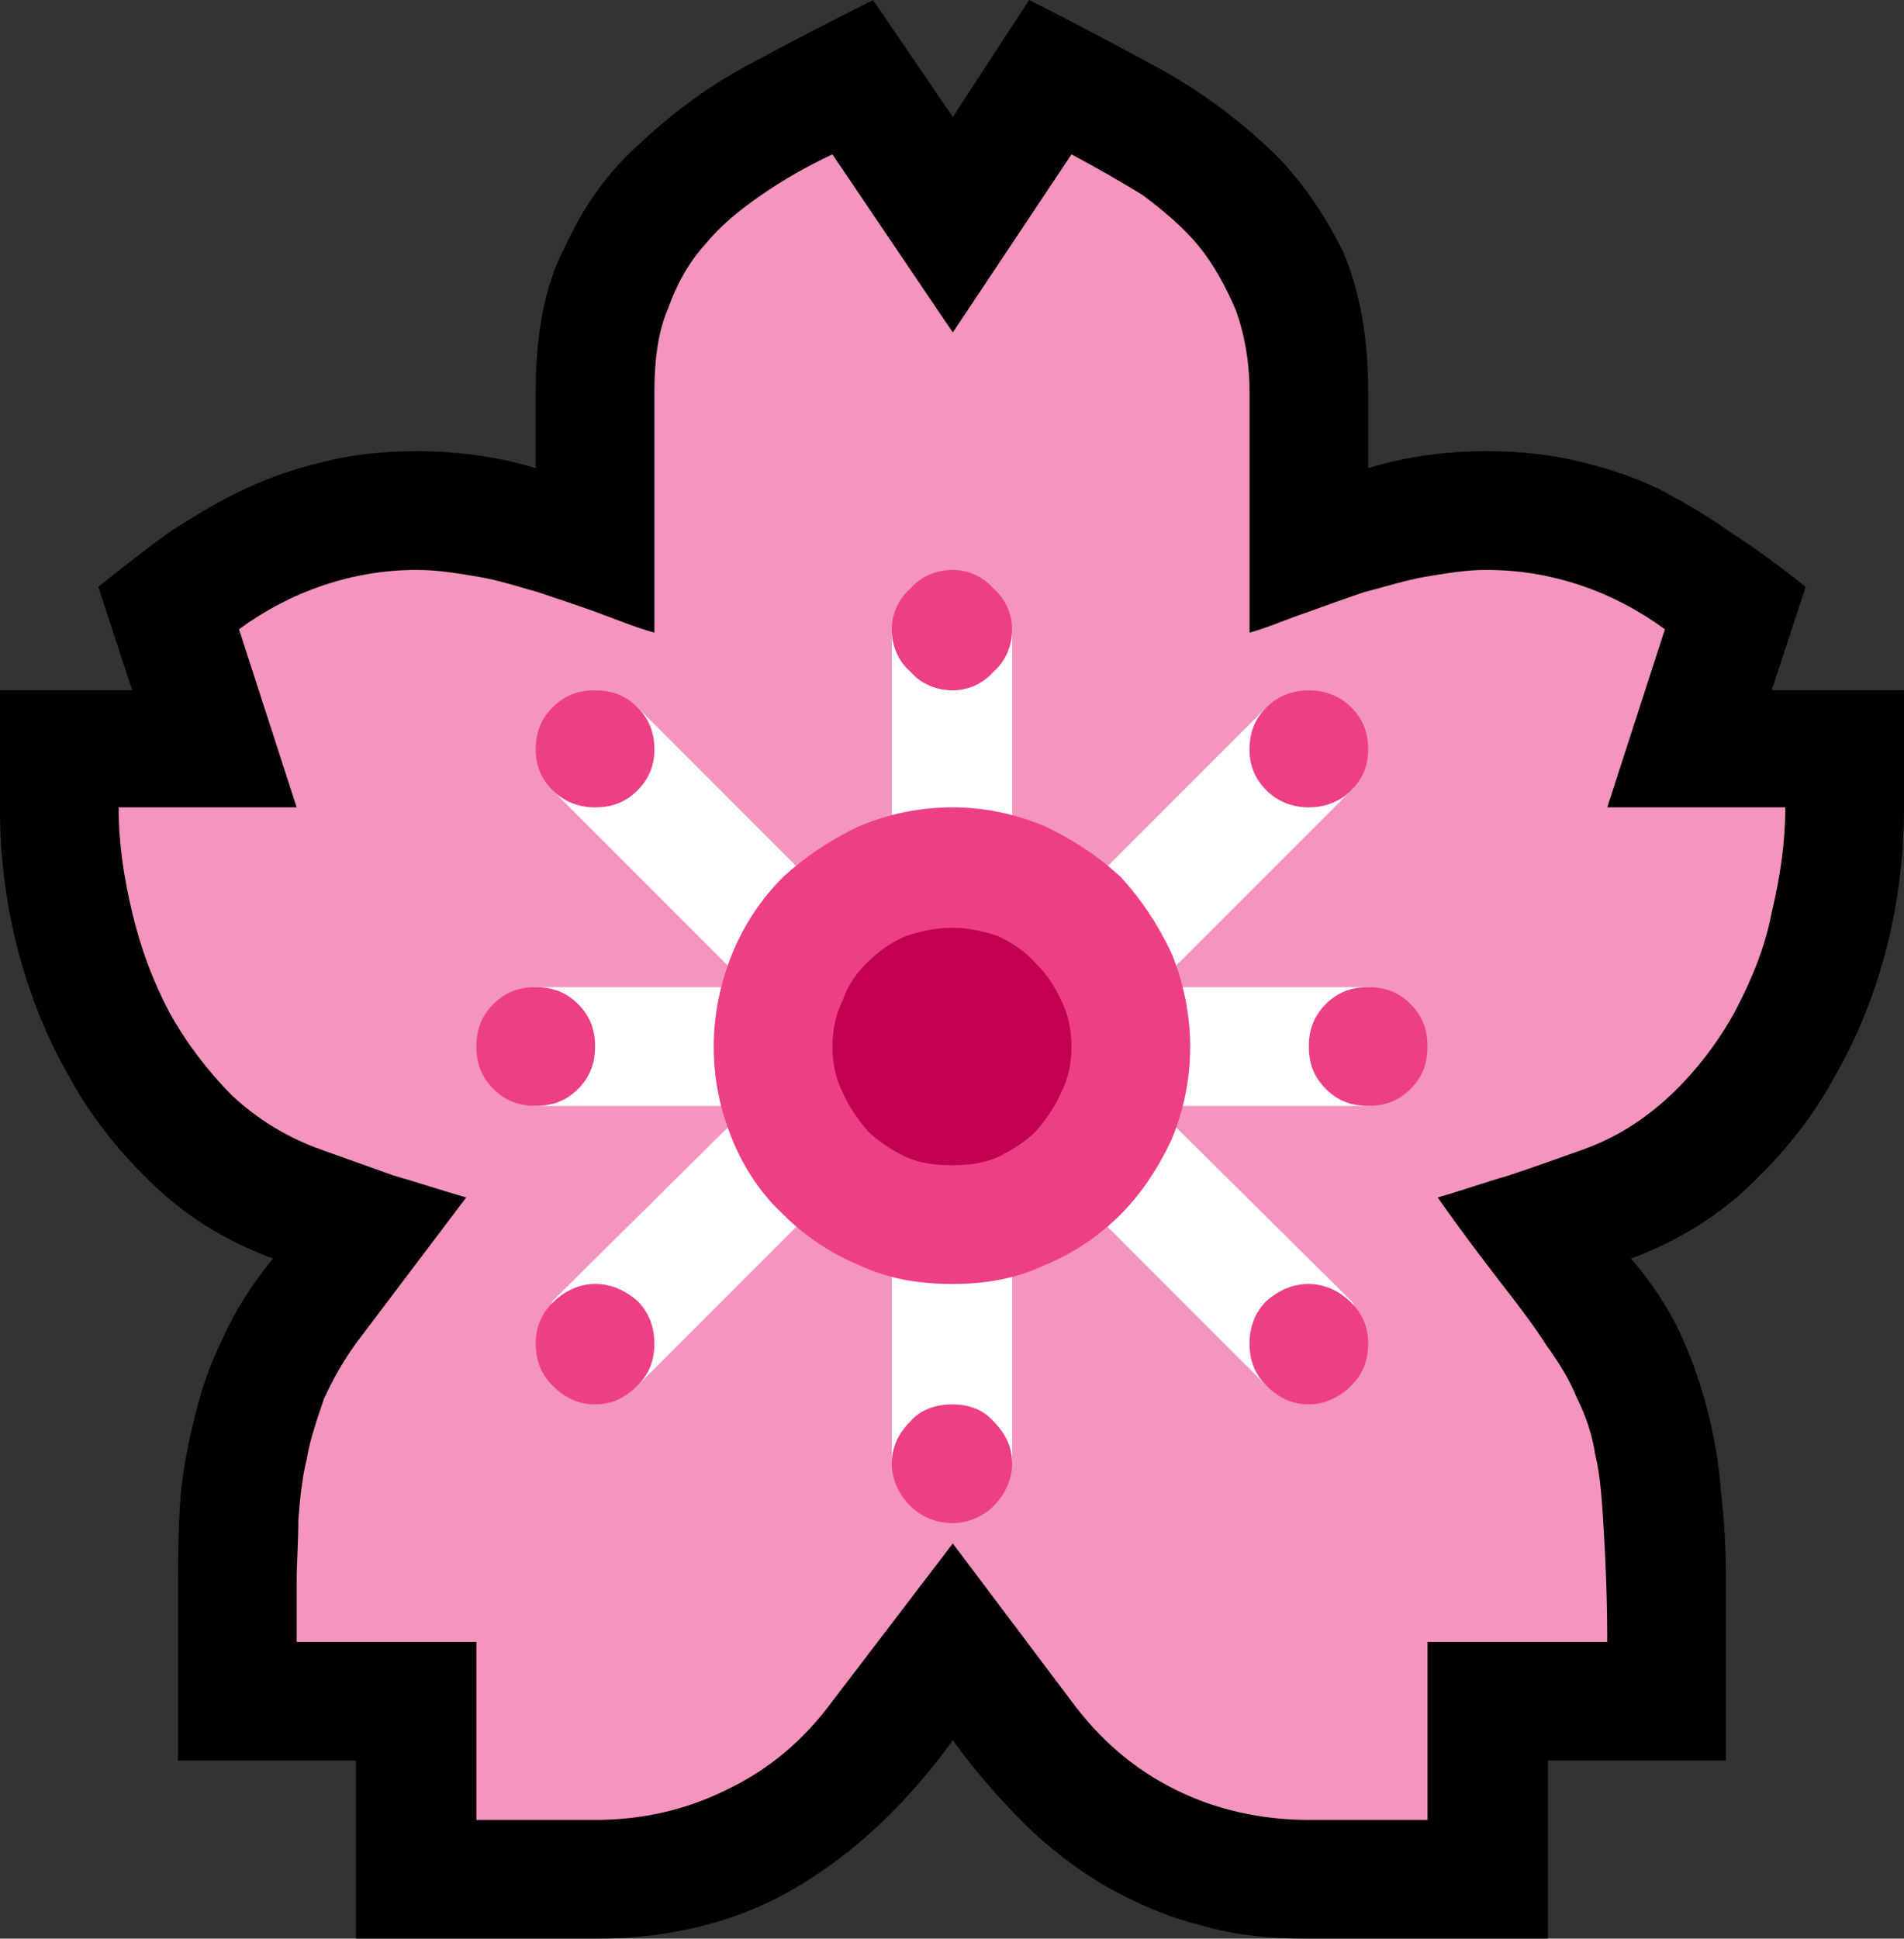 <?xml version="1.0" encoding="UTF-8" standalone="no"?>
<svg
   width="16.845"
   height="17.145"
   viewBox="0 0 16.845 17.145"
   version="1.1"
   xml:space="preserve"
   style="clip-rule:evenodd;fill-rule:evenodd;stroke-linejoin:round;stroke-miterlimit:2"
   id="svg20568"
   sodipodi:docname="emojis.svg"
   xmlns:inkscape="http://www.inkscape.org/namespaces/inkscape"
   xmlns:sodipodi="http://sodipodi.sourceforge.net/DTD/sodipodi-0.dtd"
   xmlns="http://www.w3.org/2000/svg"
   xmlns:svg="http://www.w3.org/2000/svg"><rect x="0" y="0" width="16.845" height="17.145" fill="#333333" stroke="none"/><defs
     id="defs20572" /><sodipodi:namedview
     id="namedview20570"
     pagecolor="#505050"
     bordercolor="#eeeeee"
     borderopacity="1"
     inkscape:pageshadow="0"
     inkscape:pageopacity="0"
     inkscape:pagecheckerboard="0" /><g
     transform="matrix(0.24,0,0,0.24,-13.214,-421.432)"
     id="g20566"><g
       transform="matrix(62.5,0,0,62.5,47.244,1814.28)"
       id="g8776"><path
         d="M 0.897,0.21 C 0.874,0.21 0.853,0.208 0.833,0.202 0.813,0.197 0.795,0.189 0.777,0.179 0.76,0.169 0.743,0.156 0.729,0.142 0.714,0.127 0.7,0.111 0.687,0.093 0.661,0.129 0.631,0.158 0.596,0.179 0.561,0.2 0.521,0.21 0.476,0.21 H 0.335 V 0.105 H 0.23 V 0.013 c 0,-0.02 0,-0.039 0.001,-0.056 0.001,-0.018 0.004,-0.035 0.008,-0.051 0.004,-0.017 0.009,-0.033 0.017,-0.049 0.007,-0.016 0.017,-0.032 0.03,-0.048 C 0.259,-0.201 0.236,-0.215 0.216,-0.234 0.196,-0.253 0.179,-0.274 0.166,-0.298 0.152,-0.322 0.142,-0.348 0.135,-0.375 0.128,-0.403 0.125,-0.43 0.125,-0.457 V -0.526 H 0.203 L 0.183,-0.587 C 0.198,-0.599 0.212,-0.61 0.226,-0.62 0.24,-0.629 0.255,-0.638 0.27,-0.645 0.285,-0.652 0.3,-0.657 0.317,-0.661 c 0.016,-0.004 0.034,-0.006 0.054,-0.006 0.023,0 0.047,0.003 0.07,0.01 v -0.045 c 0,-0.033 0.005,-0.062 0.017,-0.085 C 0.469,-0.811 0.483,-0.831 0.502,-0.848 0.52,-0.865 0.541,-0.881 0.565,-0.894 0.589,-0.907 0.614,-0.92 0.64,-0.933 l 0.047,0.069 0.045,-0.069 c 0.028,0.014 0.054,0.028 0.078,0.041 0.025,0.014 0.046,0.03 0.064,0.047 0.018,0.017 0.032,0.038 0.043,0.06 0.01,0.023 0.015,0.051 0.015,0.083 v 0.045 c 0.023,-0.007 0.046,-0.01 0.07,-0.01 0.02,0 0.038,0.002 0.054,0.006 0.017,0.004 0.032,0.009 0.047,0.016 0.015,0.008 0.029,0.016 0.043,0.026 0.014,0.009 0.029,0.02 0.044,0.032 l -0.02,0.061 h 0.078 v 0.069 c 0,0.027 -0.003,0.054 -0.01,0.082 -0.007,0.027 -0.017,0.053 -0.031,0.077 -0.013,0.024 -0.03,0.045 -0.05,0.064 -0.02,0.019 -0.043,0.033 -0.07,0.043 0.012,0.014 0.022,0.029 0.029,0.044 0.007,0.015 0.012,0.03 0.016,0.045 0.004,0.016 0.007,0.032 0.008,0.048 0.002,0.016 0.003,0.034 0.003,0.052 V 0.105 H 1.038 V 0.21 Z"
         style="fill-rule:nonzero"
         id="path8766" /><path
         d="m 1.073,-0.457 h 0.105 c 0,0.021 -0.003,0.041 -0.008,0.062 -0.004,0.021 -0.012,0.04 -0.022,0.059 -0.01,0.018 -0.023,0.035 -0.038,0.049 -0.015,0.014 -0.032,0.025 -0.052,0.032 -0.014,0.005 -0.028,0.01 -0.043,0.015 -0.014,0.004 -0.028,0.009 -0.042,0.013 0.014,0.02 0.027,0.037 0.037,0.05 0.011,0.014 0.02,0.026 0.027,0.037 0.008,0.011 0.014,0.021 0.018,0.031 0.005,0.01 0.009,0.021 0.011,0.034 0.003,0.012 0.004,0.028 0.005,0.045 0.001,0.017 0.002,0.039 0.002,0.065 H 0.967 V 0.14 H 0.897 C 0.869,0.14 0.842,0.134 0.818,0.122 0.794,0.11 0.774,0.093 0.757,0.07 L 0.687,-0.023 0.616,0.07 C 0.599,0.093 0.579,0.11 0.554,0.122 0.53,0.134 0.504,0.14 0.476,0.14 H 0.406 V 0.035 H 0.3 V 0.001 c 0,-0.013 0.001,-0.025 0.001,-0.038 0.001,-0.012 0.002,-0.024 0.005,-0.036 0.002,-0.012 0.006,-0.023 0.01,-0.035 0.005,-0.011 0.011,-0.022 0.019,-0.033 L 0.4,-0.227 C 0.386,-0.231 0.371,-0.236 0.357,-0.24 0.343,-0.245 0.329,-0.25 0.315,-0.255 0.295,-0.262 0.277,-0.273 0.262,-0.287 0.248,-0.301 0.235,-0.318 0.225,-0.336 0.215,-0.355 0.208,-0.374 0.203,-0.395 0.198,-0.416 0.195,-0.436 0.195,-0.457 H 0.3 L 0.266,-0.562 c 0.015,-0.011 0.032,-0.02 0.05,-0.026 0.018,-0.006 0.036,-0.009 0.055,-0.009 0.012,0 0.024,0.002 0.036,0.004 0.012,0.002 0.024,0.006 0.035,0.009 0.012,0.004 0.024,0.008 0.035,0.012 0.011,0.004 0.023,0.009 0.034,0.012 v -0.142 c 0,-0.018 0.002,-0.035 0.008,-0.049 0.005,-0.014 0.012,-0.027 0.022,-0.038 0.009,-0.011 0.02,-0.02 0.033,-0.029 0.013,-0.009 0.027,-0.017 0.042,-0.024 l 0.071,0.105 0.07,-0.105 c 0.015,0.008 0.029,0.016 0.042,0.024 0.012,0.009 0.024,0.019 0.033,0.03 0.009,0.011 0.016,0.024 0.022,0.038 0.005,0.014 0.008,0.03 0.008,0.048 V -0.56 C 0.873,-0.563 0.884,-0.568 0.896,-0.572 0.907,-0.576 0.918,-0.58 0.93,-0.584 0.942,-0.587 0.954,-0.591 0.966,-0.593 0.978,-0.595 0.99,-0.597 1.001,-0.597 c 0.02,0 0.038,0.003 0.056,0.009 0.018,0.006 0.035,0.015 0.05,0.026 z"
         style="fill:#f495bf;fill-rule:nonzero"
         id="path8768" /><path
         d="m 0.651,-0.316 c 0,0.008 -0.002,0.014 -0.006,0.02 -0.004,0.006 -0.009,0.01 -0.016,0.013 0.004,0.006 0.006,0.012 0.006,0.019 0,0.01 -0.003,0.018 -0.01,0.024 L 0.501,-0.116 C 0.499,-0.114 0.497,-0.113 0.495,-0.113 0.491,-0.113 0.486,-0.115 0.481,-0.118 0.475,-0.121 0.47,-0.125 0.466,-0.13 0.461,-0.135 0.457,-0.14 0.454,-0.145 0.45,-0.151 0.449,-0.155 0.449,-0.159 c 0,-0.003 0.001,-0.005 0.002,-0.007 L 0.555,-0.269 0.576,-0.281 H 0.441 C 0.438,-0.281 0.435,-0.282 0.433,-0.285 0.431,-0.288 0.43,-0.291 0.429,-0.295 0.428,-0.299 0.427,-0.303 0.427,-0.307 0.426,-0.311 0.426,-0.314 0.426,-0.316 c 0,-0.002 0,-0.005 0.001,-0.009 0,-0.004 0.001,-0.008 0.002,-0.012 0.001,-0.004 0.002,-0.007 0.004,-0.01 0.002,-0.003 0.005,-0.004 0.008,-0.004 H 0.576 L 0.555,-0.363 0.451,-0.467 C 0.45,-0.468 0.449,-0.471 0.449,-0.473 c 0,-0.004 0.001,-0.009 0.005,-0.014 0.003,-0.005 0.007,-0.01 0.012,-0.015 0.004,-0.005 0.009,-0.008 0.015,-0.012 0.005,-0.003 0.01,-0.005 0.014,-0.005 0.002,0 0.004,0.001 0.006,0.003 l 0.124,0.124 c 0.007,0.006 0.01,0.014 0.01,0.024 0,0.007 -0.002,0.014 -0.006,0.019 0.006,0.003 0.012,0.007 0.016,0.013 0.004,0.006 0.006,0.013 0.006,0.02 z m 0.145,-0.035 h 0.136 c 0.003,0 0.006,0.001 0.008,0.004 0.002,0.003 0.003,0.006 0.004,0.01 0.001,0.004 0.002,0.008 0.002,0.012 0.001,0.004 0.001,0.007 0.001,0.009 0,0.002 0,0.005 -0.001,0.009 0,0.004 -0.001,0.008 -0.002,0.012 -0.001,0.004 -0.002,0.007 -0.004,0.01 -0.002,0.003 -0.005,0.004 -0.008,0.004 H 0.796 l 0.021,0.011 0.105,0.104 c 0.002,0.002 0.002,0.004 0.002,0.007 0,0.004 -0.001,0.008 -0.005,0.014 -0.003,0.005 -0.007,0.01 -0.012,0.015 -0.004,0.005 -0.009,0.009 -0.015,0.012 -0.005,0.003 -0.01,0.005 -0.014,0.005 -0.002,0 -0.004,-0.001 -0.006,-0.003 L 0.748,-0.24 C 0.742,-0.246 0.738,-0.254 0.738,-0.264 0.738,-0.271 0.74,-0.277 0.744,-0.283 0.737,-0.286 0.732,-0.29 0.728,-0.296 0.724,-0.302 0.722,-0.308 0.722,-0.316 c 0,-0.007 0.002,-0.014 0.006,-0.02 0.004,-0.006 0.009,-0.01 0.016,-0.013 -0.004,-0.005 -0.006,-0.012 -0.006,-0.019 0,-0.01 0.004,-0.018 0.01,-0.024 l 0.124,-0.124 c 0.002,-0.002 0.004,-0.003 0.006,-0.003 0.004,0 0.009,0.002 0.014,0.005 0.005,0.004 0.01,0.008 0.015,0.012 0.005,0.005 0.009,0.01 0.012,0.015 0.004,0.005 0.005,0.01 0.005,0.014 0,0.002 0,0.005 -0.002,0.006 l -0.105,0.105 z m -0.109,0 c -0.01,0 -0.019,-0.003 -0.025,-0.01 C 0.655,-0.368 0.651,-0.376 0.651,-0.386 v -0.176 c 0,-0.003 0.002,-0.005 0.005,-0.007 0.002,-0.002 0.006,-0.004 0.01,-0.005 0.003,-0.001 0.007,-0.001 0.011,-0.002 0.004,0 0.007,0 0.01,0 0.002,0 0.005,0 0.009,0 0.004,0.001 0.008,0.001 0.012,0.002 0.003,0.001 0.007,0.003 0.01,0.005 0.002,0.002 0.004,0.004 0.004,0.007 v 0.176 c 0,0.01 -0.004,0.018 -0.011,0.025 -0.006,0.007 -0.015,0.01 -0.024,0.01 z m 0,0.07 c 0.009,0 0.018,0.004 0.024,0.01 0.007,0.007 0.011,0.016 0.011,0.025 v 0.176 c 0,0.003 -0.002,0.006 -0.004,0.008 -0.003,0.001 -0.007,0.003 -0.01,0.004 -0.004,0.001 -0.008,0.002 -0.012,0.002 -0.004,0 -0.007,0 -0.009,0 -0.003,0 -0.006,0 -0.01,0 -0.004,0 -0.008,-0.001 -0.011,-0.002 C 0.662,-0.059 0.658,-0.061 0.656,-0.062 0.653,-0.064 0.651,-0.067 0.651,-0.07 v -0.176 c 0,-0.009 0.004,-0.018 0.011,-0.025 0.006,-0.006 0.015,-0.01 0.025,-0.01 z"
         style="fill:#ffffff;fill-rule:nonzero"
         id="path8770" /><path
         d="m 0.687,-0.526 c -0.01,0 -0.019,-0.004 -0.025,-0.011 -0.007,-0.006 -0.011,-0.015 -0.011,-0.025 0,-0.009 0.004,-0.018 0.011,-0.024 0.006,-0.007 0.015,-0.011 0.025,-0.011 0.009,0 0.018,0.004 0.024,0.011 0.007,0.006 0.011,0.015 0.011,0.024 0,0.01 -0.004,0.019 -0.011,0.025 -0.006,0.007 -0.015,0.011 -0.024,0.011 z m 0,0.421 c 0.009,0 0.018,0.003 0.024,0.01 0.007,0.007 0.011,0.015 0.011,0.025 0,0.009 -0.004,0.018 -0.011,0.025 -0.006,0.006 -0.015,0.01 -0.024,0.01 -0.01,0 -0.019,-0.004 -0.025,-0.01 -0.007,-0.007 -0.011,-0.016 -0.011,-0.025 0,-0.01 0.004,-0.018 0.011,-0.025 0.006,-0.007 0.015,-0.01 0.025,-0.01 z m 0.245,-0.246 c 0.01,0 0.018,0.003 0.025,0.01 0.007,0.007 0.01,0.015 0.01,0.025 0,0.01 -0.003,0.018 -0.01,0.025 -0.007,0.007 -0.015,0.01 -0.025,0.01 -0.01,0 -0.018,-0.003 -0.025,-0.01 -0.007,-0.007 -0.01,-0.015 -0.01,-0.025 0,-0.01 0.003,-0.018 0.01,-0.025 0.007,-0.007 0.015,-0.01 0.025,-0.01 z m 0,-0.14 c 0,0.009 -0.003,0.017 -0.01,0.024 -0.007,0.007 -0.016,0.01 -0.025,0.01 -0.009,0 -0.018,-0.003 -0.025,-0.01 -0.007,-0.007 -0.01,-0.015 -0.01,-0.024 0,-0.01 0.003,-0.018 0.01,-0.025 0.007,-0.007 0.016,-0.01 0.025,-0.01 0.009,0 0.018,0.003 0.025,0.01 0.007,0.007 0.01,0.015 0.01,0.025 z m -0.456,0.175 c 0,0.01 -0.003,0.018 -0.01,0.025 -0.007,0.007 -0.015,0.01 -0.025,0.01 -0.01,0 -0.018,-0.003 -0.025,-0.01 -0.007,-0.007 -0.01,-0.015 -0.01,-0.025 0,-0.01 0.003,-0.018 0.01,-0.025 0.007,-0.007 0.015,-0.01 0.025,-0.01 0.01,0 0.018,0.003 0.025,0.01 0.007,0.007 0.01,0.015 0.01,0.025 z M 0.441,-0.491 c 0,-0.01 0.003,-0.018 0.01,-0.025 0.007,-0.007 0.015,-0.01 0.025,-0.01 0.01,0 0.018,0.003 0.025,0.01 0.007,0.007 0.01,0.015 0.01,0.025 0,0.009 -0.003,0.017 -0.01,0.024 -0.007,0.007 -0.015,0.01 -0.025,0.01 -0.009,0 -0.018,-0.003 -0.025,-0.01 -0.007,-0.007 -0.01,-0.015 -0.01,-0.024 z m 0,0.35 c 0,-0.009 0.003,-0.017 0.01,-0.024 0.007,-0.007 0.016,-0.011 0.025,-0.011 0.01,0 0.018,0.004 0.025,0.01 0.007,0.007 0.01,0.016 0.01,0.025 0,0.01 -0.003,0.018 -0.01,0.025 -0.007,0.007 -0.015,0.011 -0.025,0.011 -0.01,0 -0.018,-0.004 -0.025,-0.011 -0.007,-0.007 -0.01,-0.015 -0.01,-0.025 z m 0.421,0 c 0,-0.009 0.003,-0.018 0.01,-0.025 0.007,-0.006 0.015,-0.01 0.025,-0.01 0.009,0 0.018,0.004 0.025,0.011 0.007,0.007 0.01,0.015 0.01,0.024 0,0.01 -0.003,0.018 -0.01,0.025 -0.007,0.007 -0.016,0.011 -0.025,0.011 -0.01,0 -0.018,-0.004 -0.025,-0.011 -0.007,-0.007 -0.01,-0.015 -0.01,-0.025 z M 0.687,-0.457 c 0.019,0 0.037,0.004 0.054,0.011 0.017,0.008 0.032,0.018 0.045,0.03 0.012,0.013 0.022,0.028 0.03,0.045 0.007,0.017 0.011,0.036 0.011,0.055 0,0.02 -0.004,0.038 -0.011,0.055 -0.008,0.017 -0.018,0.032 -0.03,0.044 -0.013,0.013 -0.028,0.023 -0.045,0.03 -0.017,0.008 -0.035,0.011 -0.054,0.011 -0.02,0 -0.038,-0.003 -0.055,-0.011 C 0.615,-0.194 0.6,-0.204 0.587,-0.217 0.574,-0.229 0.564,-0.244 0.557,-0.261 0.55,-0.278 0.546,-0.296 0.546,-0.316 c 0,-0.019 0.004,-0.038 0.011,-0.055 0.007,-0.017 0.017,-0.032 0.03,-0.045 0.013,-0.012 0.028,-0.022 0.045,-0.03 0.017,-0.007 0.035,-0.011 0.055,-0.011 z"
         style="fill:#ee3f86;fill-rule:nonzero"
         id="path8772" /><path
         d="m 0.757,-0.316 c 0,0.01 -0.002,0.019 -0.006,0.027 C 0.747,-0.28 0.742,-0.273 0.736,-0.266 0.73,-0.26 0.722,-0.255 0.714,-0.251 0.705,-0.247 0.696,-0.246 0.687,-0.246 0.677,-0.246 0.668,-0.247 0.659,-0.251 0.651,-0.255 0.643,-0.26 0.637,-0.266 0.631,-0.273 0.626,-0.28 0.622,-0.289 0.618,-0.297 0.616,-0.306 0.616,-0.316 c 0,-0.01 0.002,-0.019 0.006,-0.027 0.003,-0.009 0.008,-0.016 0.014,-0.022 0.007,-0.007 0.014,-0.012 0.023,-0.016 0.009,-0.003 0.018,-0.005 0.028,-0.005 0.009,0 0.018,0.002 0.027,0.005 0.008,0.004 0.016,0.009 0.022,0.016 0.006,0.006 0.011,0.013 0.015,0.022 0.004,0.008 0.006,0.017 0.006,0.027 z"
         style="fill:#c30052;fill-rule:nonzero"
         id="path8774" /></g></g></svg>

